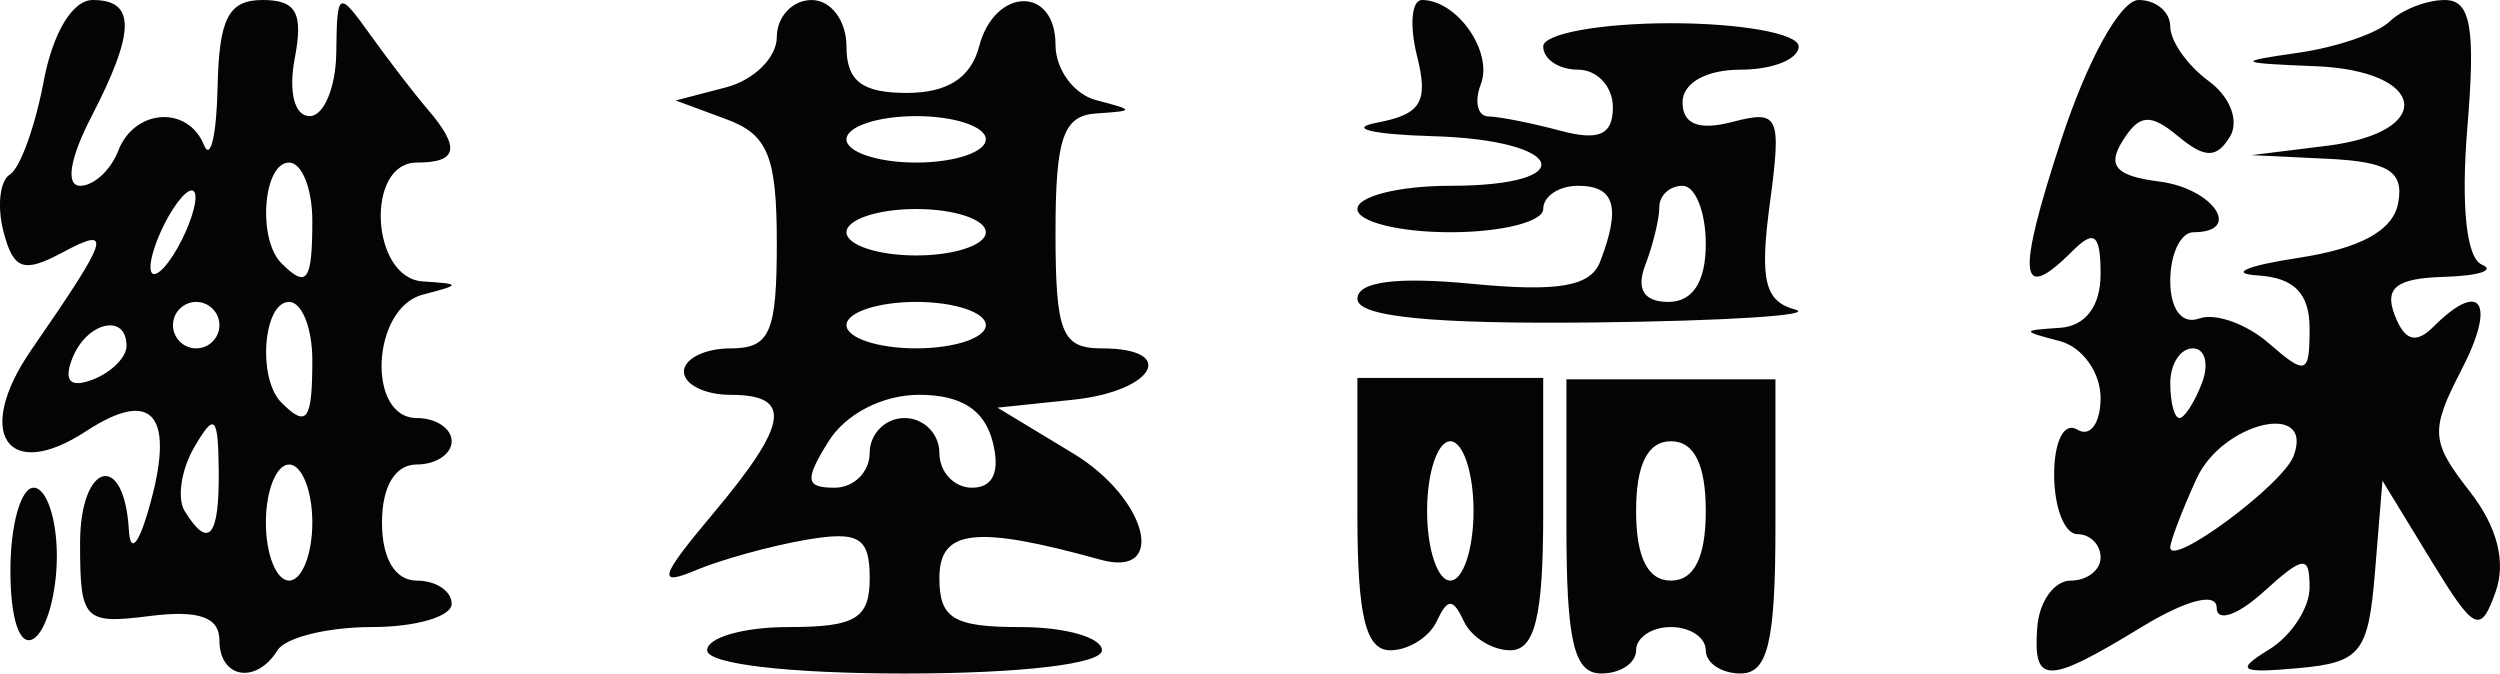 <?xml version="1.0" encoding="UTF-8" standalone="no"?>
<svg
   xmlns:dc="http://purl.org/dc/elements/1.1/"
   xmlns:cc="http://creativecommons.org/ns#"
   xmlns:rdf="http://www.w3.org/1999/02/22-rdf-syntax-ns#"
   xmlns:svg="http://www.w3.org/2000/svg"
   xmlns="http://www.w3.org/2000/svg"
   version="1.1"
   width="107.646"
   height="29"
   id="svg2">
  <defs
     id="defs6" />
  <path
     d="m 9.448,27.573 c 0,-1.003 -0.891,-1.314 -3,-1.048 -2.836,0.359 -3,0.188 -3,-3.132 0,-3.477 1.898,-4.005 2.1,-0.584 0.06,1.011 0.394,0.686 0.832,-0.809 1.204,-4.109 0.241,-5.343 -2.679,-3.43 -3.397,2.226 -4.83,0.08 -2.347,-3.514 3.378,-4.889 3.526,-5.357 1.324,-4.179 -1.666,0.892 -2.099,0.738 -2.527,-0.899 -0.284,-1.086 -0.16,-2.196 0.276,-2.465 0.436,-0.269 1.089,-2.07 1.451,-4.001 C 2.275,1.407 3.122,0 3.994,0 c 1.858,0 1.839,1.356 -0.071,5.05 C 3.003,6.827 2.817,8 3.454,8 c 0.581,0 1.316,-0.675 1.633,-1.5 0.698,-1.82 3.003,-1.976 3.699,-0.25 0.277,0.688 0.54,-0.438 0.583,-2.5 C 9.432,0.788 9.839,0 11.31,0 c 1.446,0 1.755,0.558 1.383,2.5 -0.279,1.459 -0.013,2.5 0.639,2.5 0.614,0 1.131,-1.238 1.148,-2.75 0.031,-2.653 0.082,-2.679 1.466,-0.75 0.789,1.1 1.899,2.544 2.468,3.208 C 19.838,6.371 19.71,7 17.948,7 c -2.229,0 -1.986,4.968 0.25,5.116 1.667,0.11 1.667,0.138 0,0.573 -2.198,0.574 -2.421,5.311 -0.25,5.311 0.825,0 1.5,0.45 1.5,1 0,0.55 -0.675,1 -1.5,1 -0.933,0 -1.5,0.944 -1.5,2.5 0,1.556 0.567,2.5 1.5,2.5 0.825,0 1.5,0.45 1.5,1 0,0.55 -1.548,1 -3.441,1 -1.893,0 -3.719,0.45 -4.059,1 -0.916,1.482 -2.5,1.212 -2.5,-0.427 z M 13.448,22.5 c 0,-1.375 -0.45,-2.5 -1,-2.5 -0.55,0 -1,1.125 -1,2.5 0,1.375 0.45,2.5 1,2.5 0.55,0 1,-1.125 1,-2.5 z M 9.418,20.25 c -0.026,-2.359 -0.176,-2.5 -1.054,-0.992 -0.563,0.967 -0.748,2.204 -0.411,2.75 1.034,1.673 1.496,1.118 1.465,-1.758 z M 13.448,15.5 c 0,-1.375 -0.45,-2.5 -1,-2.5 -1.117,0 -1.371,3.296 -0.333,4.333 1.102,1.102 1.333,0.785 1.333,-1.833 z M 5.448,14.893 c 0,-1.438 -1.735,-1.026 -2.342,0.556 -0.372,0.969 -0.076,1.265 0.893,0.893 0.797,-0.306 1.449,-0.958 1.449,-1.449 z m 4,-0.893 c 0,-0.55 -0.45,-1 -1,-1 -0.55,0 -1,0.45 -1,1 0,0.55 0.45,1 1,1 0.55,0 1,-0.45 1,-1 z m -1.031,-5.5 c 0,-0.55 -0.436,-0.325 -0.969,0.5 -0.533,0.825 -0.969,1.95 -0.969,2.5 0,0.55 0.436,0.325 0.969,-0.5 0.533,-0.825 0.969,-1.95 0.969,-2.5 z m 5.031,1 c 0,-1.375 -0.45,-2.5 -1,-2.5 -1.117,0 -1.371,3.296 -0.333,4.333 1.102,1.102 1.333,0.785 1.333,-1.833 z m 17,18.5 c 0,-0.55 1.575,-1 3.5,-1 2.896,0 3.5,-0.365 3.5,-2.114 0,-1.753 -0.469,-2.033 -2.75,-1.641 -1.512,0.26 -3.65,0.85 -4.75,1.313 -1.665,0.7 -1.539,0.292 0.75,-2.435 3.268,-3.893 3.448,-5.122 0.75,-5.122 -1.1,0 -2,-0.45 -2,-1 0,-0.55 0.9,-1 2,-1 1.706,0 2,-0.667 2,-4.532 0,-3.741 -0.38,-4.673 -2.176,-5.337 l -2.176,-0.805 2.176,-0.569 c 1.197,-0.313 2.176,-1.286 2.176,-2.163 0,-0.876 0.675,-1.594 1.5,-1.594 0.833,0 1.5,0.889 1.5,2 0,1.486 0.667,2 2.594,2 1.753,0 2.763,-0.649 3.117,-2 0.669,-2.559 3.29,-2.617 3.29,-0.073 0,1.06 0.787,2.132 1.75,2.384 1.667,0.436 1.667,0.463 0,0.573 -1.418,0.094 -1.75,1.065 -1.75,5.116 0,4.333 0.267,5 2,5 3.298,0 2.255,1.847 -1.25,2.212 l -3.25,0.339 3.264,1.974 c 3.187,1.928 4.075,5.378 1.177,4.575 -5.385,-1.493 -6.941,-1.317 -6.941,0.786 0,1.749 0.604,2.114 3.5,2.114 1.925,0 3.5,0.45 3.5,1 0,0.588 -3.5,1 -8.5,1 -5,0 -8.5,-0.412 -8.5,-1 z m 7,-8.5 c 0,-0.825 0.675,-1.5 1.5,-1.5 0.825,0 1.5,0.675 1.5,1.5 0,0.825 0.633,1.5 1.406,1.5 0.914,0 1.223,-0.7 0.883,-2 -0.357,-1.364 -1.364,-2 -3.166,-2 -1.56,0 -3.155,0.82 -3.892,2 -1.042,1.668 -0.999,2 0.259,2 0.83,0 1.508,-0.675 1.508,-1.5 z m 5,-5.5 c 0,-0.55 -1.35,-1 -3,-1 -1.65,0 -3,0.45 -3,1 0,0.55 1.35,1 3,1 1.65,0 3,-0.45 3,-1 z m 0,-4 c 0,-0.55 -1.35,-1 -3,-1 -1.65,0 -3,0.45 -3,1 0,0.55 1.35,1 3,1 1.65,0 3,-0.45 3,-1 z m 0,-4 c 0,-0.55 -1.35,-1 -3,-1 -1.65,0 -3,0.45 -3,1 0,0.55 1.35,1 3,1 1.65,0 3,-0.45 3,-1 z m 25,16.667 v -6.333 h 4.5 4.5 v 6.333 c 0,4.963 -0.325,6.333 -1.5,6.333 -0.825,0 -1.5,-0.45 -1.5,-1 0,-0.55 -0.675,-1 -1.5,-1 -0.825,0 -1.5,0.45 -1.5,1 0,0.55 -0.675,1 -1.5,1 -1.175,0 -1.5,-1.37 -1.5,-6.333 z m 6,-0.667 c 0,-2 -0.5,-3 -1.5,-3 -1,0 -1.5,1 -1.5,3 0,2 0.5,3 1.5,3 1,0 1.5,-1 1.5,-3 z m 14.275,5 c 0.083,-1.1 0.73,-2 1.438,-2 0.708,0 1.287,-0.45 1.287,-1 0,-0.55 -0.45,-1 -1,-1 -0.55,0 -1,-1.152 -1,-2.559 0,-1.451 0.433,-2.292 1,-1.941 0.55,0.34 1,-0.276 1,-1.368 0,-1.092 -0.787,-2.191 -1.75,-2.443 -1.667,-0.436 -1.667,-0.463 0,-0.573 1.101,-0.073 1.75,-0.932 1.75,-2.316 0,-1.711 -0.267,-1.933 -1.2,-1 -2.318,2.318 -2.437,1.145 -0.488,-4.8 1.124,-3.428 2.55,-6 3.327,-6 0.748,0 1.36,0.513 1.36,1.14 0,0.627 0.744,1.684 1.653,2.348 0.934,0.683 1.33,1.731 0.911,2.409 -0.575,0.93 -1.077,0.922 -2.229,-0.034 -1.192,-0.989 -1.665,-0.95 -2.385,0.201 -0.678,1.084 -0.291,1.513 1.576,1.752 2.338,0.299 3.61,2.184 1.474,2.184 -0.55,0 -1,0.938 -1,2.083 0,1.242 0.505,1.9 1.25,1.63 0.688,-0.249 2.038,0.233 3,1.072 1.597,1.391 1.75,1.336 1.75,-0.63 0,-1.526 -0.657,-2.196 -2.25,-2.297 -1.238,-0.078 -0.454,-0.416 1.74,-0.75 2.699,-0.411 4.098,-1.174 4.323,-2.358 0.259,-1.359 -0.409,-1.786 -2.99,-1.91 L 96.948,6.68 100.198,6.277 c 4.699,-0.583 4.312,-3.234 -0.5,-3.426 -3.383,-0.135 -3.456,-0.192 -0.75,-0.577 1.65,-0.235 3.427,-0.842 3.95,-1.35 0.522,-0.508 1.591,-0.923 2.374,-0.923 1.114,0 1.325,1.192 0.97,5.473 -0.281,3.391 -0.043,5.644 0.626,5.921 0.594,0.246 -0.143,0.483 -1.639,0.527 -2.042,0.059 -2.569,0.469 -2.117,1.646 0.426,1.111 0.912,1.256 1.669,0.5 2.044,-2.044 2.708,-1.047 1.219,1.832 -1.368,2.644 -1.338,3.105 0.335,5.25 1.197,1.534 1.585,3.046 1.117,4.351 -0.652,1.818 -0.906,1.691 -2.792,-1.401 l -2.075,-3.401 -0.319,3.901 c -0.288,3.524 -0.609,3.927 -3.319,4.171 -2.502,0.226 -2.71,0.093 -1.25,-0.8 0.963,-0.589 1.75,-1.793 1.75,-2.676 0,-1.405 -0.249,-1.38 -2,0.205 -1.106,1.001 -2,1.3 -2,0.67 0,-0.681 -1.309,-0.342 -3.25,0.841 -4.071,2.482 -4.663,2.481 -4.475,-0.011 z m 11.031,-7.355 c 0.923,-2.406 -3.062,-1.476 -4.178,0.974 -0.62,1.361 -1.128,2.689 -1.128,2.951 0,0.89 4.83,-2.683 5.306,-3.926 z M 94.81,16.5 c 0.317,-0.825 0.14,-1.5 -0.393,-1.5 -0.533,0 -0.969,0.675 -0.969,1.5 0,0.825 0.177,1.5 0.393,1.5 0.216,0 0.652,-0.675 0.969,-1.5 z M 0.448,24.559 c 0,-1.957 0.45,-3.559 1,-3.559 0.55,0 1,1.323 1,2.941 0,1.618 -0.45,3.219 -1,3.559 -0.595,0.368 -1,-0.823 -1,-2.941 z M 58.448,22.136 v -5.864 h 4 4 v 5.864 c 0,4.392 -0.356,5.864 -1.417,5.864 -0.779,0 -1.679,-0.562 -2,-1.25 -0.467,-1 -0.7,-1 -1.167,0 -0.321,0.688 -1.221,1.25 -2,1.25 -1.061,0 -1.417,-1.471 -1.417,-5.864 z m 5,-0.136 c 0,-1.65 -0.45,-3 -1,-3 -0.55,0 -1,1.35 -1,3 0,1.65 0.45,3 1,3 0.55,0 1,-1.35 1,-3 z m -5,-9.127 c 0,-0.749 1.663,-0.967 4.951,-0.651 3.7,0.356 5.09,0.114 5.5,-0.955 C 69.801,8.918 69.534,8 67.948,8 c -0.825,0 -1.5,0.45 -1.5,1 0,0.55 -1.8,1 -4,1 -2.2,0 -4,-0.45 -4,-1 0,-0.55 1.8,-1 4,-1 5.678,0 4.986,-1.972 -0.75,-2.136 -2.612,-0.075 -3.698,-0.336 -2.412,-0.581 1.909,-0.363 2.227,-0.889 1.731,-2.864 C 60.683,1.089 60.779,0 61.229,0 c 1.509,0 3.068,2.229 2.534,3.622 -0.291,0.758 -0.143,1.384 0.328,1.392 0.471,0.008 1.869,0.285 3.107,0.617 1.654,0.443 2.25,0.175 2.25,-1.014 0,-0.889 -0.675,-1.617 -1.5,-1.617 -0.825,0 -1.5,-0.45 -1.5,-1 0,-0.55 2.475,-1 5.5,-1 3.025,0 5.5,0.45 5.5,1 0,0.55 -1.125,1 -2.5,1 -1.482,0 -2.5,0.573 -2.5,1.406 0,0.947 0.703,1.223 2.153,0.843 2.004,-0.524 2.115,-0.28 1.602,3.54 -0.438,3.268 -0.215,4.192 1.097,4.541 0.906,0.241 -2.965,0.49 -8.602,0.554 -7.007,0.079 -10.25,-0.241 -10.25,-1.011 z m 15,-2.373 c 0,-1.375 -0.45,-2.5 -1,-2.5 -0.55,0 -1,0.413 -1,0.918 0,0.505 -0.273,1.63 -0.607,2.5 -0.398,1.038 -0.055,1.582 1,1.582 1.047,0 1.607,-0.87 1.607,-2.5 z"
     id="path5695"
     style="fill:#040404" />
</svg>
